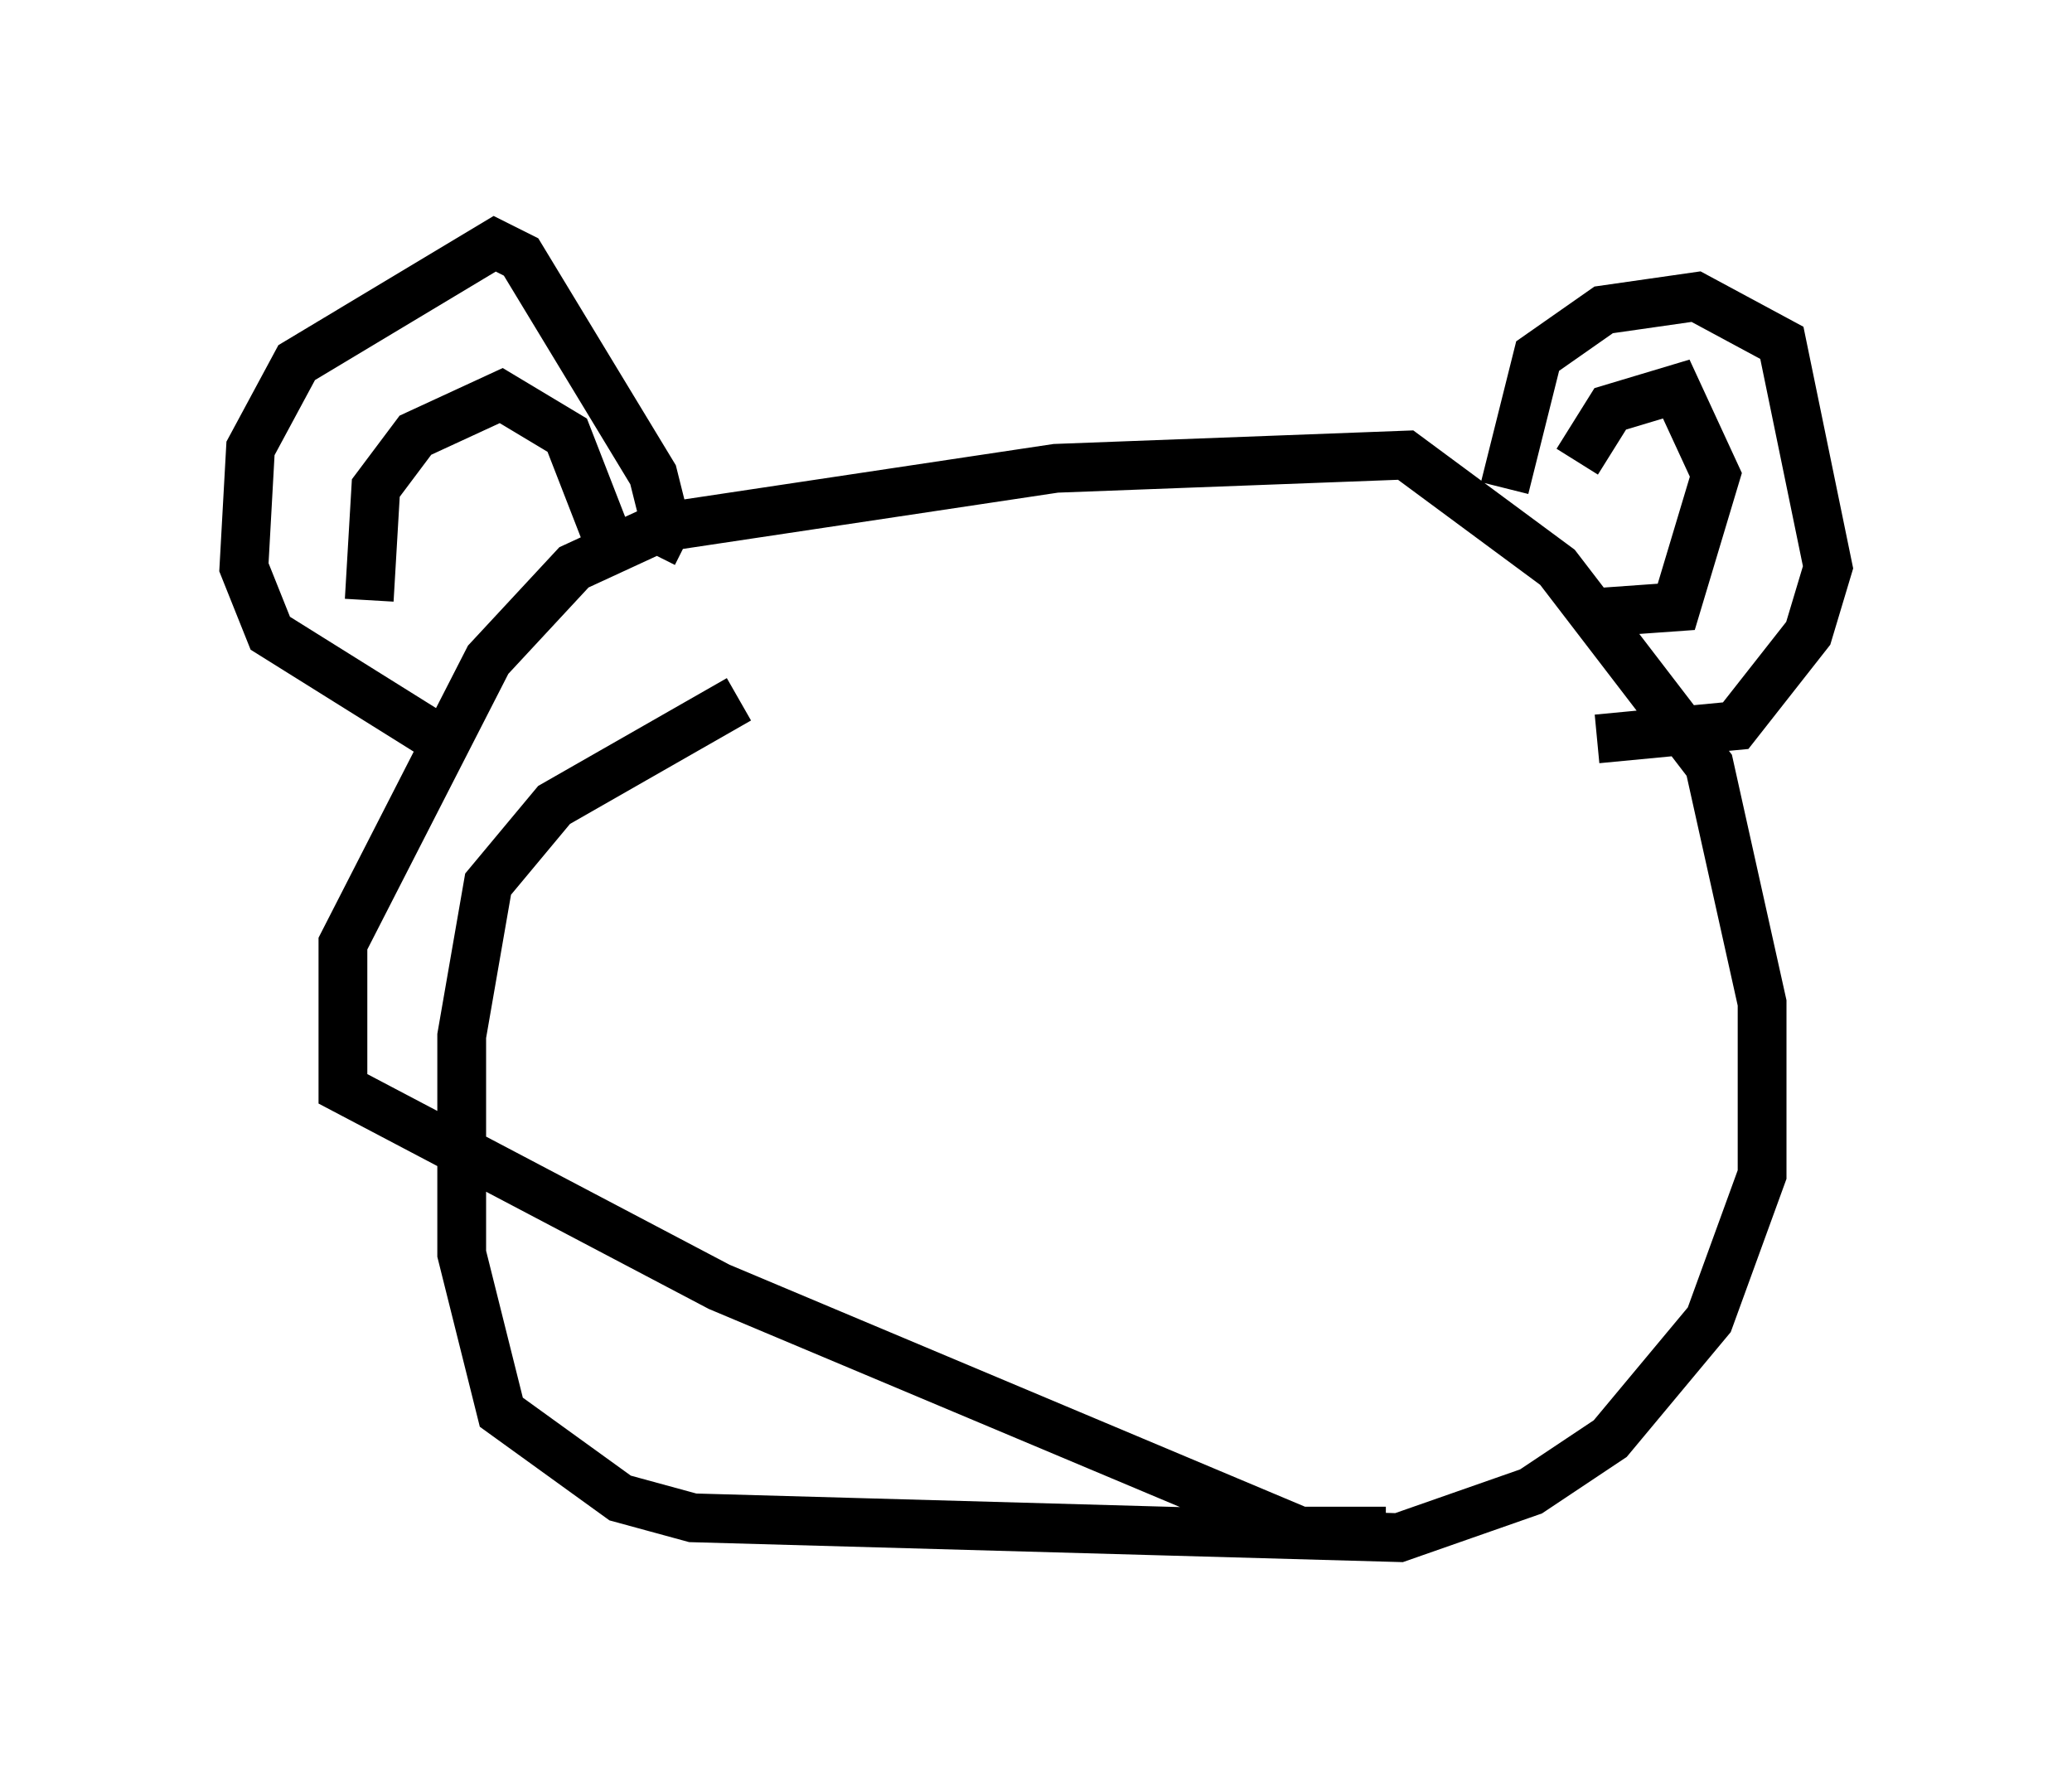 <?xml version="1.0" encoding="utf-8" ?>
<svg baseProfile="full" height="36.522" version="1.1" width="42.476" xmlns="http://www.w3.org/2000/svg" xmlns:ev="http://www.w3.org/2001/xml-events" xmlns:xlink="http://www.w3.org/1999/xlink"><defs /><rect fill="white" height="36.522" width="42.476" x="0" y="0" /><path d="M29.222, 29.898 m-0.812, 1.488 l-1.759, 0.0 -11.908, -5.007 l-7.713, -4.059 0.0, -2.977 l2.977, -5.819 1.759, -1.894 l1.759, -0.812 8.119, -1.218 l7.172, -0.271 3.112, 2.3 l3.112, 4.059 1.083, 4.871 l0.0, 3.518 -1.083, 2.977 l-2.03, 2.436 -1.624, 1.083 l-2.706, 0.947 -14.479, -0.406 l-1.488, -0.406 -2.436, -1.759 l-0.812, -3.248 0.0, -4.465 l0.541, -3.112 1.353, -1.624 l3.789, -2.165 m15.697, -4.33 l0.677, -2.706 1.353, -0.947 l1.894, -0.271 1.759, 0.947 l0.947, 4.601 -0.406, 1.353 l-1.488, 1.894 -2.842, 0.271 m-0.406, -5.683 l0.677, -1.083 1.353, -0.406 l0.812, 1.759 -0.812, 2.706 l-1.894, 0.135 m-23.68, 2.436 l-3.248, -2.03 -0.541, -1.353 l0.135, -2.436 0.947, -1.759 l4.059, -2.436 0.541, 0.271 l2.706, 4.465 0.271, 1.083 l-0.271, 0.541 m-5.819, 0.947 l0.135, -2.3 0.812, -1.083 l1.759, -0.812 1.353, 0.812 l0.947, 2.436 m5.548, 7.307 " fill="none" stroke="black" stroke-width="1" /></svg>
